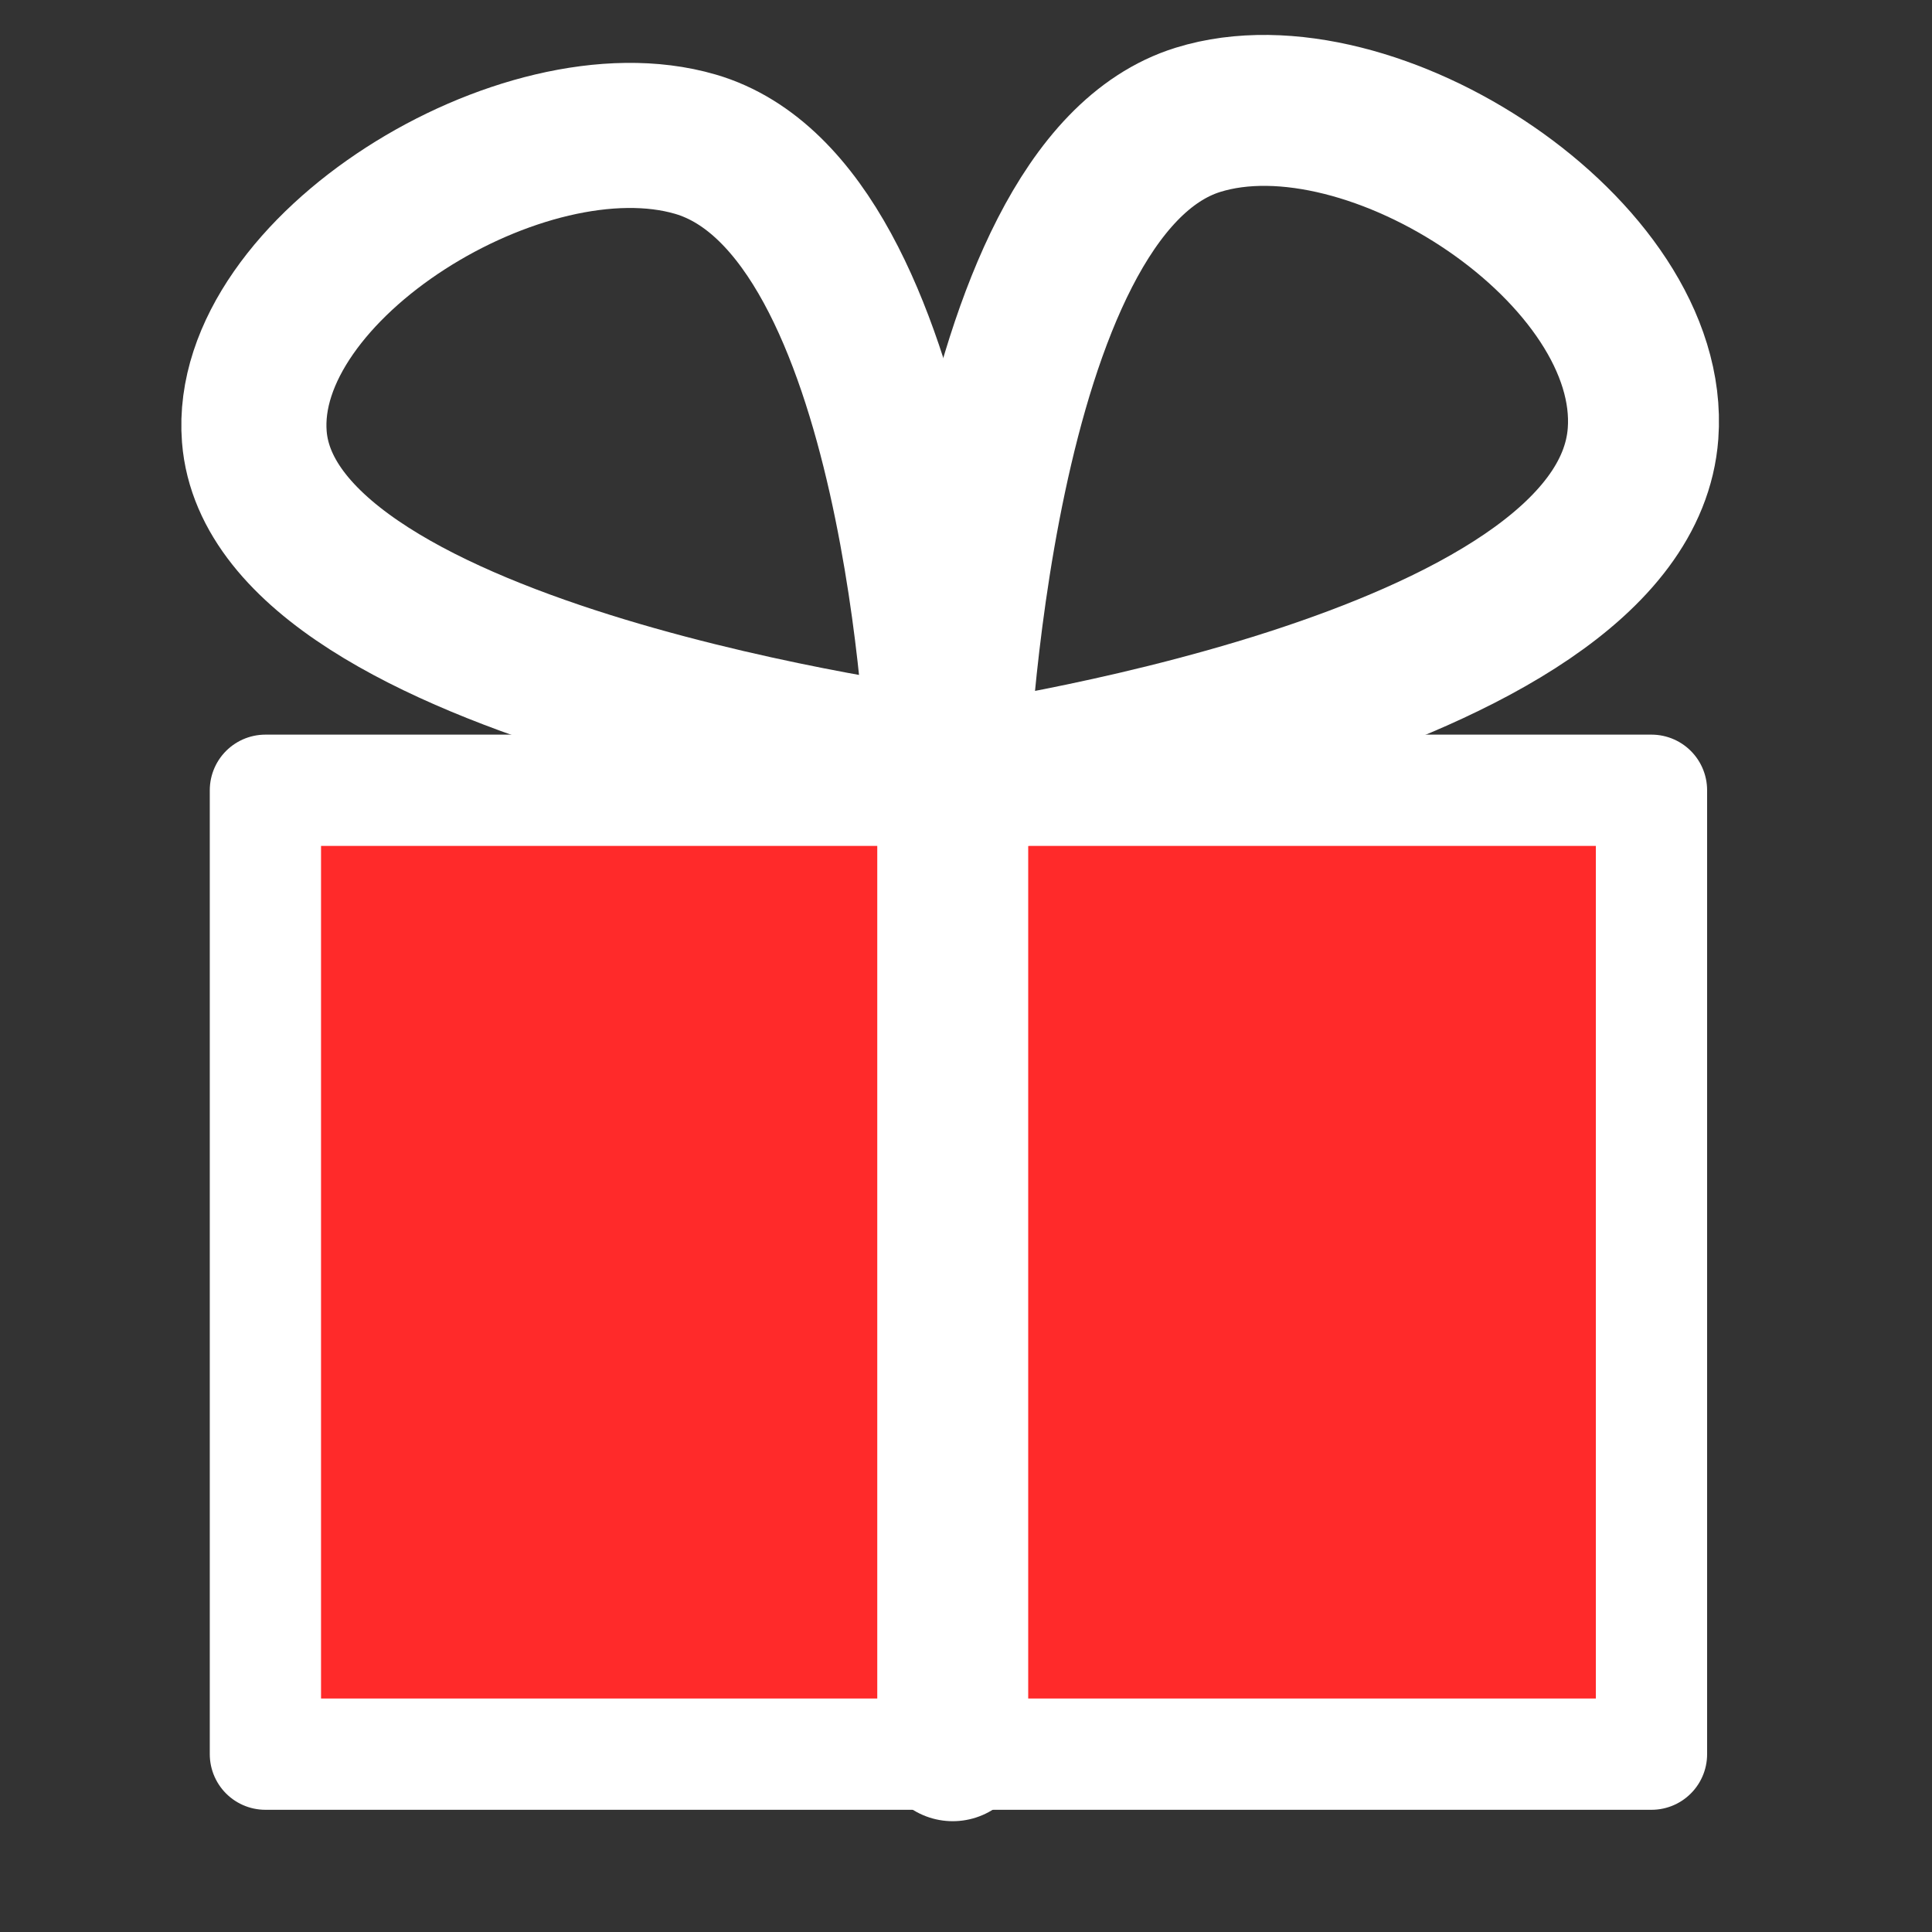 <?xml version="1.0" encoding="UTF-8" standalone="no"?>
<!-- Created with Inkscape (http://www.inkscape.org/) -->

<svg
   width="128"
   height="128"
   viewBox="0 0 128 128"
   version="1.1"
   id="svg5"
   inkscape:version="1.2 (dc2aedaf03, 2022-05-15)"
   sodipodi:docname="bonus--red.svg"
   inkscape:export-filename="strelka-ship--red.png"
   inkscape:export-xdpi="96"
   inkscape:export-ydpi="96"
   xmlns:inkscape="http://www.inkscape.org/namespaces/inkscape"
   xmlns:sodipodi="http://sodipodi.sourceforge.net/DTD/sodipodi-0.dtd"
   xmlns="http://www.w3.org/2000/svg"
   xmlns:svg="http://www.w3.org/2000/svg"
   xmlns:rdf="http://www.w3.org/1999/02/22-rdf-syntax-ns#"
   xmlns:cc="http://creativecommons.org/ns#">
  <rect x="0" y="0" width="128" height="128" fill="#333333" stroke="none"/>
  <sodipodi:namedview
     id="namedview7"
     pagecolor="#ffffff"
     bordercolor="#000000"
     borderopacity="0.25"
     inkscape:showpageshadow="2"
     inkscape:pageopacity="0.0"
     inkscape:pagecheckerboard="true"
     inkscape:deskcolor="#d1d1d1"
     inkscape:document-units="px"
     showgrid="false"
     showborder="true"
     inkscape:zoom="2.6456983"
     inkscape:cx="71.247731"
     inkscape:cy="66.145108"
     inkscape:window-width="1366"
     inkscape:window-height="705"
     inkscape:window-x="-8"
     inkscape:window-y="-8"
     inkscape:window-maximized="1"
     inkscape:current-layer="layer1" />
  <defs
     id="defs2" />
  <g
     inkscape:label="box"
     inkscape:groupmode="layer"
     id="layer1"
     style="fill:#ff2a2a;fill-opacity:1">
    <rect
       style="fill:#ff2a2a;fill-opacity:1;stroke:#ffffff;stroke-width:7.371;stroke-linecap:round;stroke-linejoin:round;stroke-dasharray:none"
       id="rect8750"
       width="91.831"
       height="63.861"
       x="17.584"
       y="52.357" />
  </g>
  <g
     inkscape:groupmode="layer"
     id="layer2"
     inkscape:label="stripe"
     style="display:inline">
    <path
       style="fill:#ff2a2a;fill-opacity:1;stroke:#ffffff;stroke-width:10;stroke-linecap:round;stroke-linejoin:round;stroke-dasharray:none"
       d="M 63.121,115.659 V 54.05"
       id="path8753" />
  </g>
  <g
     inkscape:groupmode="layer"
     id="layer3"
     inkscape:label="stripe 2">
    <path
       style="fill:none;fill-opacity:1;stroke:#ffffff;stroke-width:10;stroke-linecap:round;stroke-linejoin:round;stroke-dasharray:none"
       d="m 63.121,51.782 c 0,0 1.366,-39.226 16.253,-43.845 11.485,-3.563 30.366,8.796 29.482,20.788 -1.256,17.026 -45.735,23.056 -45.735,23.056 z"
       id="path8756"
       sodipodi:nodetypes="caac" />
    <path
       style="fill:none;fill-opacity:1;stroke:#ffffff;stroke-width:9.613;stroke-linecap:round;stroke-linejoin:round;stroke-dasharray:none"
       d="m 62.181,50.429 c 0,0 -1.354,-36.57 -16.109,-40.876 C 34.688,6.231 15.973,17.754 16.85,28.934 18.094,44.807 62.181,50.429 62.181,50.429 Z"
       id="path8756-9"
       sodipodi:nodetypes="caac" />
  </g>
</svg>

